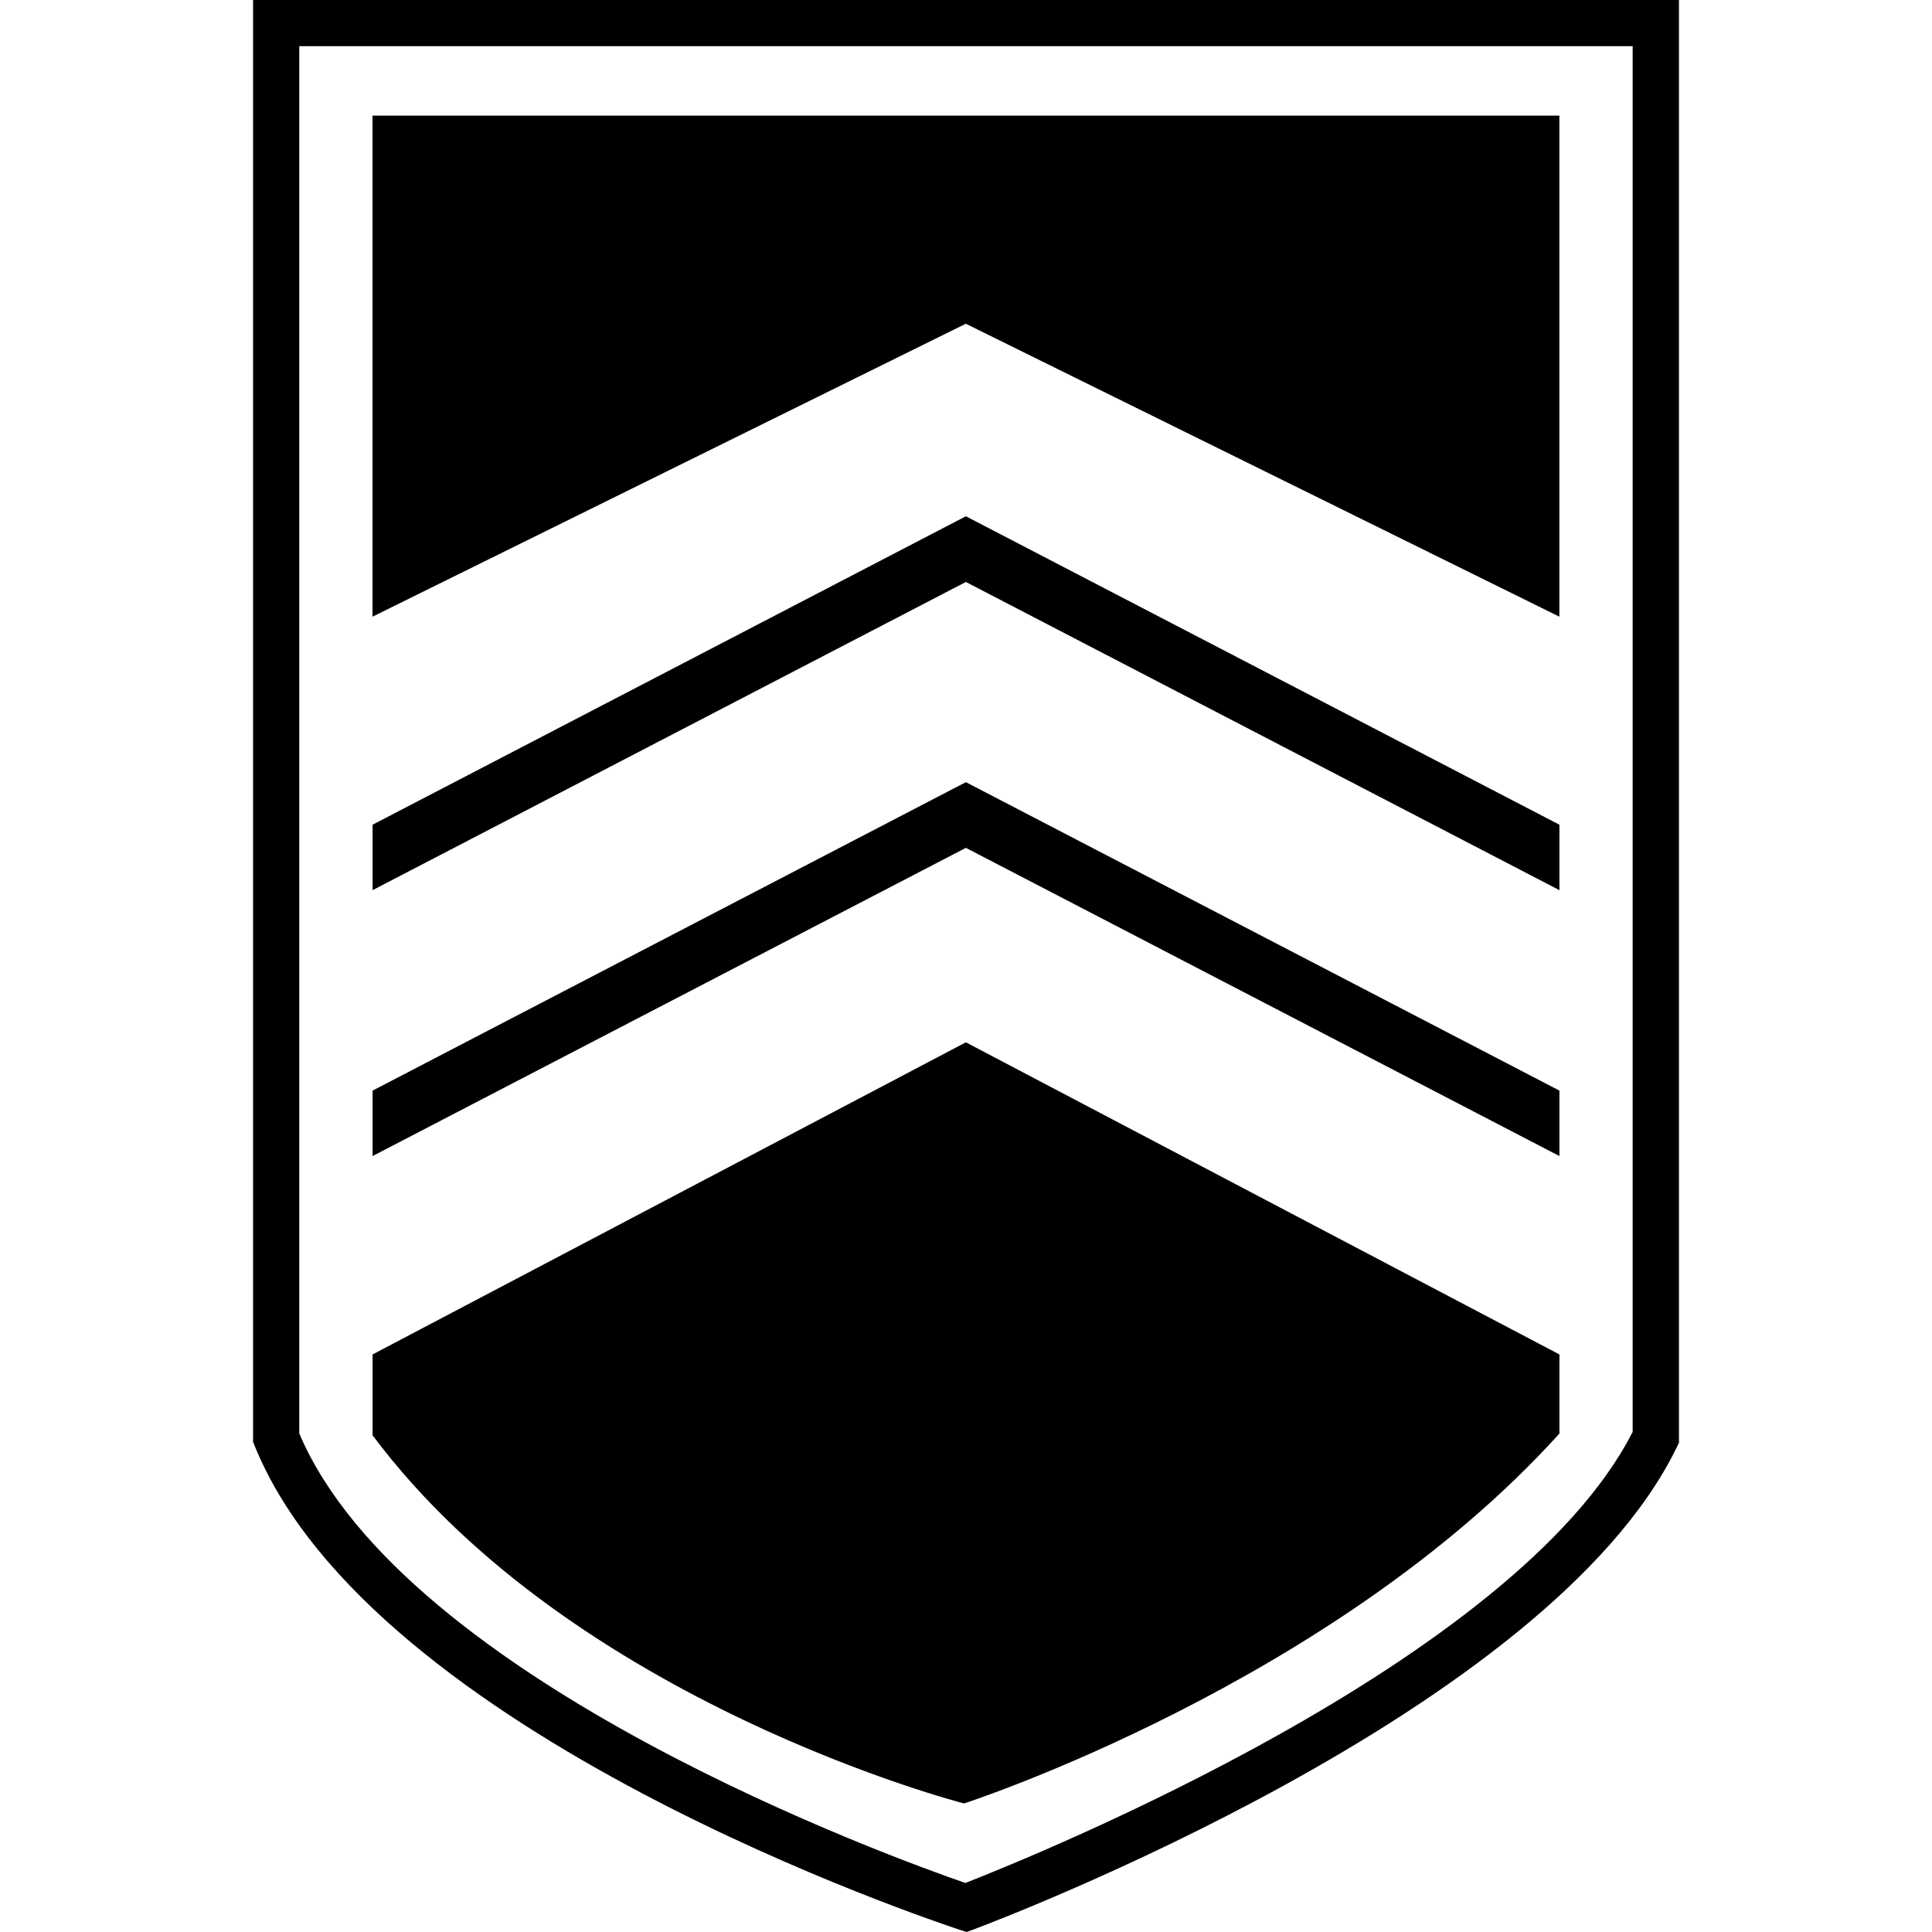 <!-- Generated by IcoMoon.io -->
<svg version="1.1" xmlns="http://www.w3.org/2000/svg" width="32" height="32" viewBox="0 0 32 32">
<title>strike</title>
<path d="M16.010 32l-0.13-0.042c-0.383-0.13-9.712-3.213-11.661-8.008l-0.027-0.069v-23.881h23.617v23.897l-0.038 0.077c-2.133 4.389-11.251 7.835-11.638 7.981zM4.957 23.743c1.758 4.132 9.915 7.058 11.033 7.445 1.103-0.433 9.111-3.657 11.052-7.472v-22.951h-22.085zM27.426 23.82v0z"></path>
<path d="M6.171 1.915h19.657v8.299l-9.831-4.852-9.827 4.852v-8.299z"></path>
<path d="M6.171 13.66l9.827-5.109 9.831 5.109v1.084l-9.831-5.105-9.827 5.105v-1.084z"></path>
<path d="M6.171 23.774v-1.34l9.827-5.17 9.831 5.17v1.31c-3.749 4.147-9.861 6.127-9.861 6.127s-6.48-1.658-9.796-6.097z"></path>
<path d="M6.171 18.064l9.827-5.109 9.831 5.109v1.084l-9.831-5.105-9.827 5.105v-1.084z"></path>
</svg>
